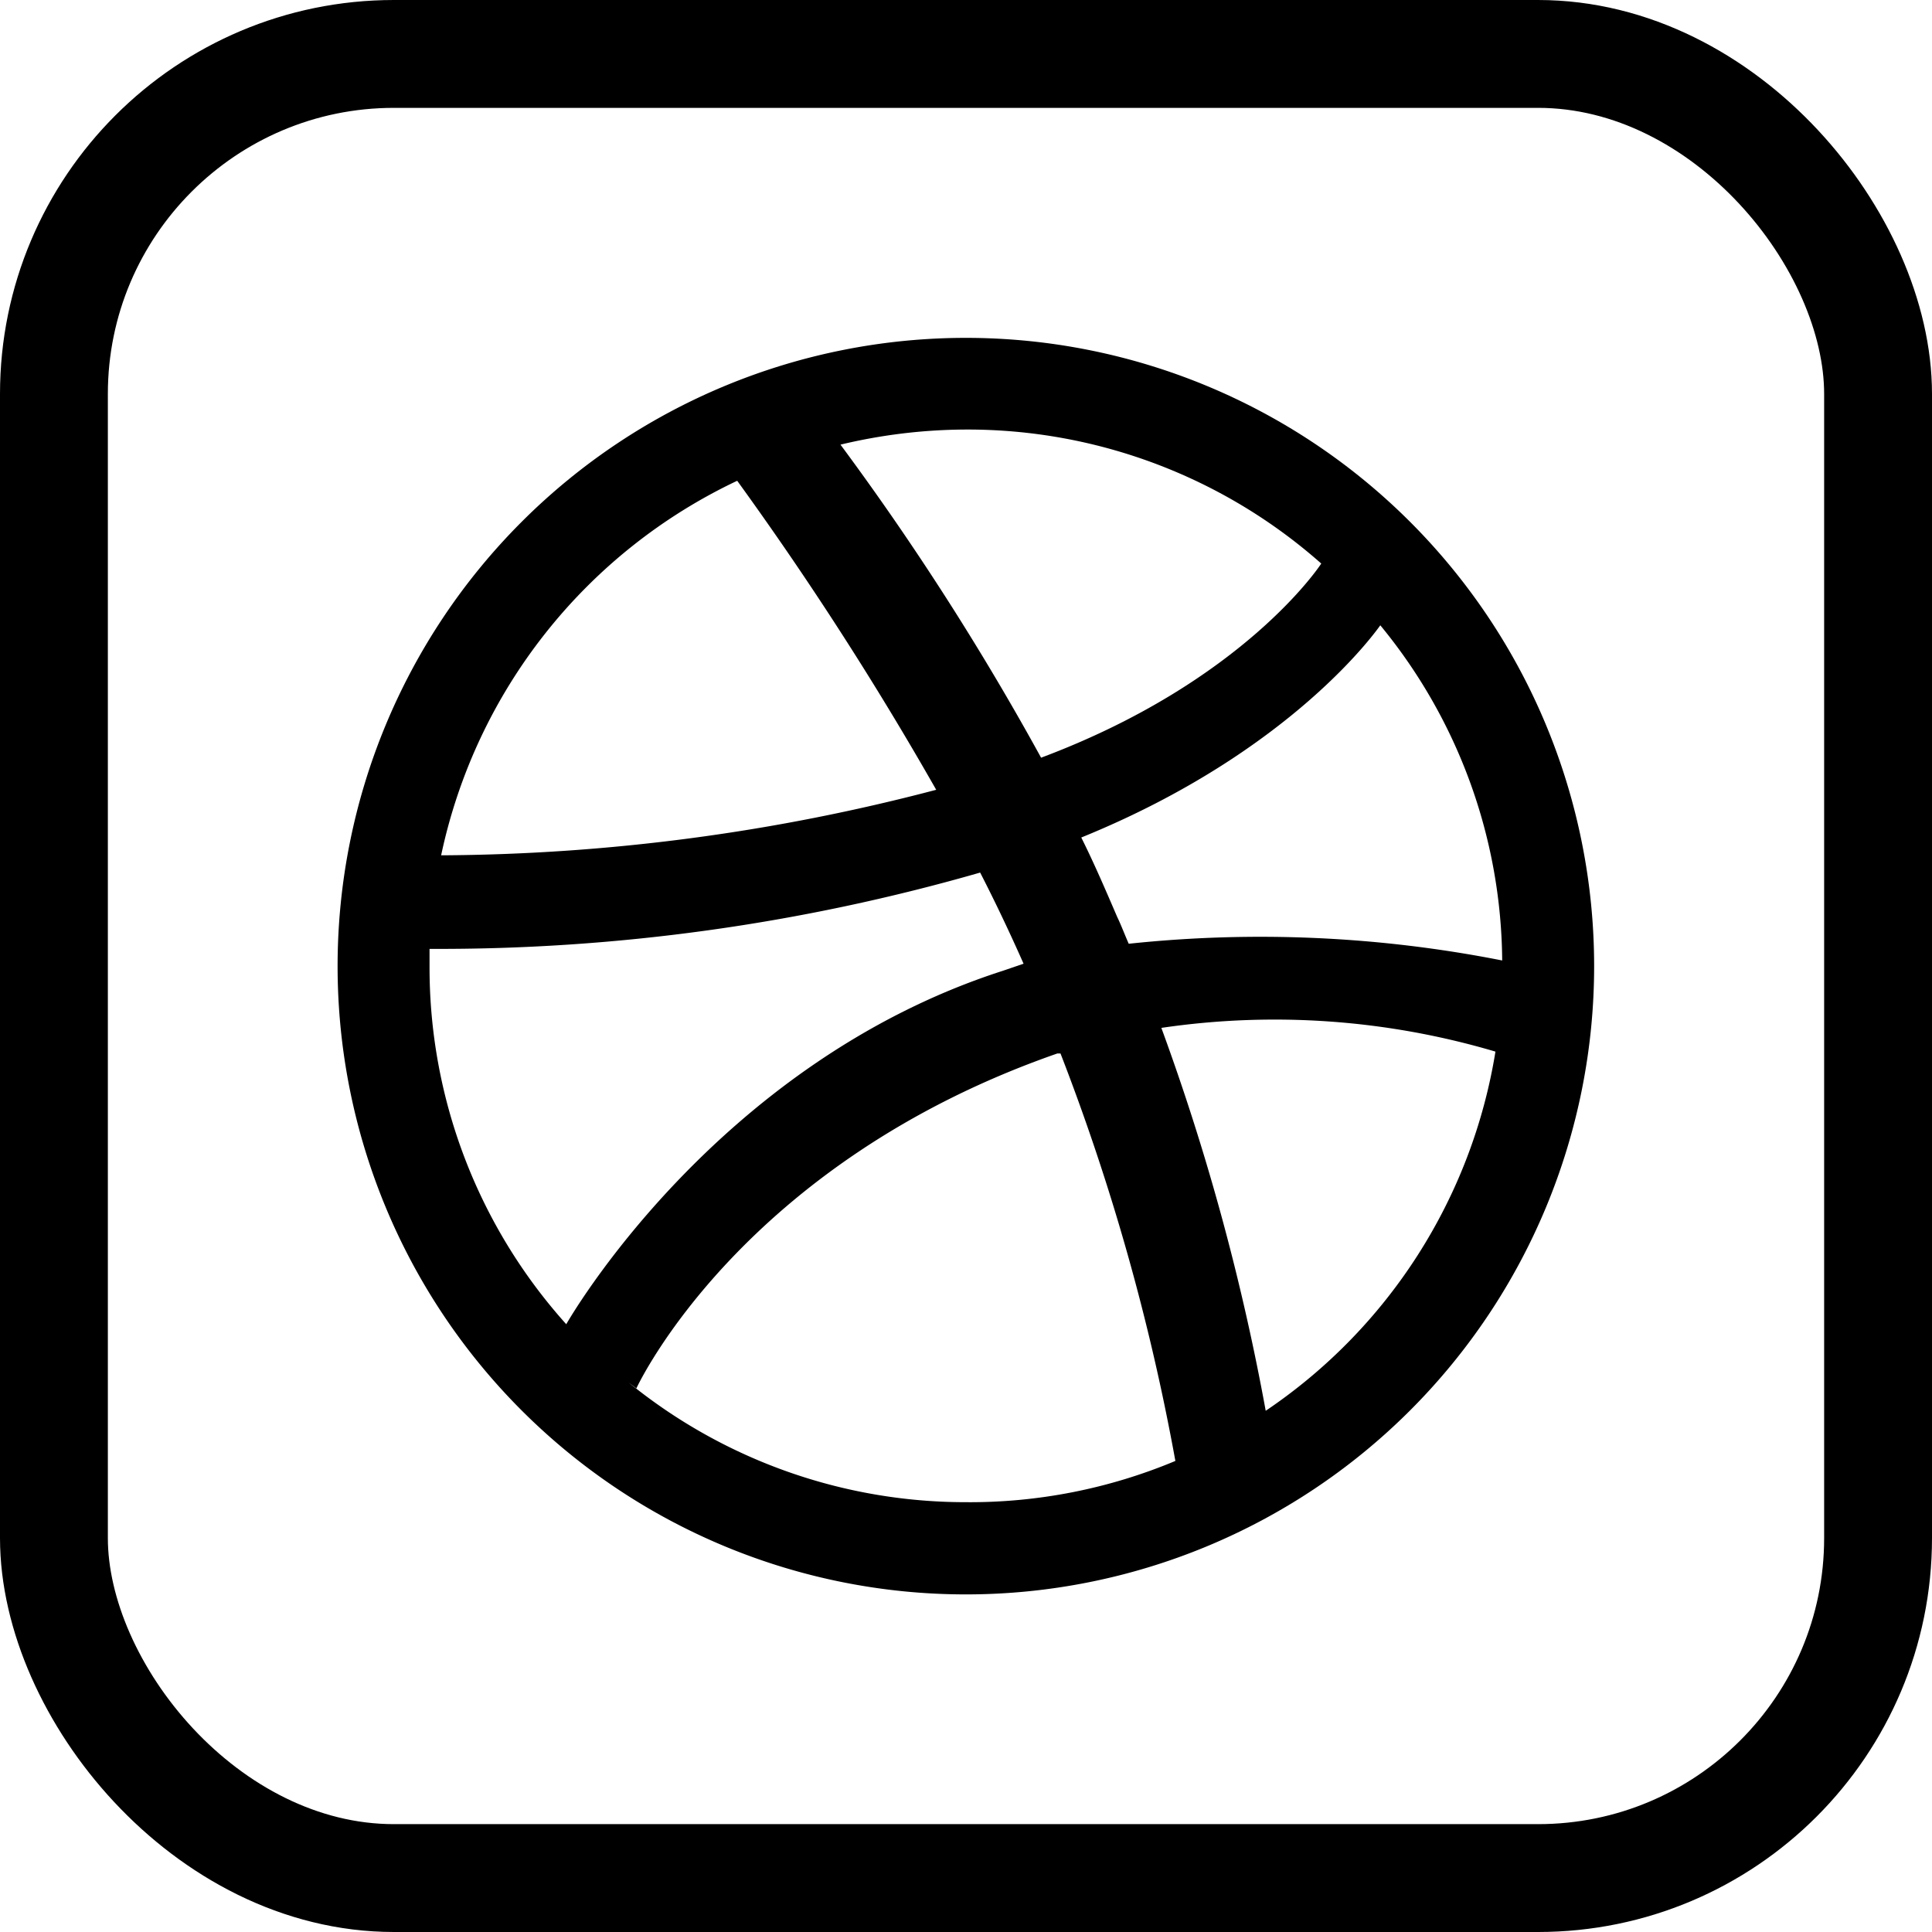 <svg xmlns="http://www.w3.org/2000/svg" viewBox="0 0 71.65 71.65"><defs><style>.cls-1{fill:none;stroke:#000;stroke-linecap:round;stroke-linejoin:round;stroke-width:4px;}</style></defs><title>Ресурс 7</title><g id="Шар_2" data-name="Шар 2"><g id="OBJECTS"><path d="M35.82,12.53a23.3,23.3,0,1,0,23.3,23.3A23.3,23.3,0,0,0,35.82,12.53ZM51.19,23.19a19.77,19.77,0,0,1,4.52,12.43A46.27,46.27,0,0,0,41.86,35c-.15-.34-.28-.69-.43-1C41,33,40.57,32,40.1,31.06,48,27.85,51.14,23.25,51.19,23.19ZM35.82,15.93A19.79,19.79,0,0,1,49,20.9c-.05.08-2.89,4.39-10.39,7.2a101.75,101.75,0,0,0-7.44-11.61A20.2,20.2,0,0,1,35.82,15.93Zm-4.76.58h0Zm-3.72,1.32a124.23,124.23,0,0,1,7.38,11.46,73.42,73.42,0,0,1-18.36,2.43A19.93,19.93,0,0,1,27.34,17.83Zm-11.41,18c0-.22,0-.42,0-.64a72.59,72.59,0,0,0,20.42-2.83c.57,1.11,1.11,2.25,1.61,3.38L37.2,36C26.47,39.45,21,49.11,21,49.11h0A19.79,19.79,0,0,1,15.93,35.83ZM35.82,55.71A19.8,19.8,0,0,1,23.6,51.5h0s-.19-.14-.45-.36c.14.13.3.23.45.35.08-.17,3.93-8.35,15.61-12.42l.12,0a82.58,82.58,0,0,1,4.26,15.11A19.72,19.72,0,0,1,35.82,55.71Zm11.12-3.39a86.15,86.15,0,0,0-3.87-14.2A28.81,28.81,0,0,1,55.46,39,19.89,19.89,0,0,1,46.94,52.32Z"/><rect class="cls-1" x="2" y="2" width="67.65" height="67.65" rx="12.61" ry="12.61"/></g></g></svg>